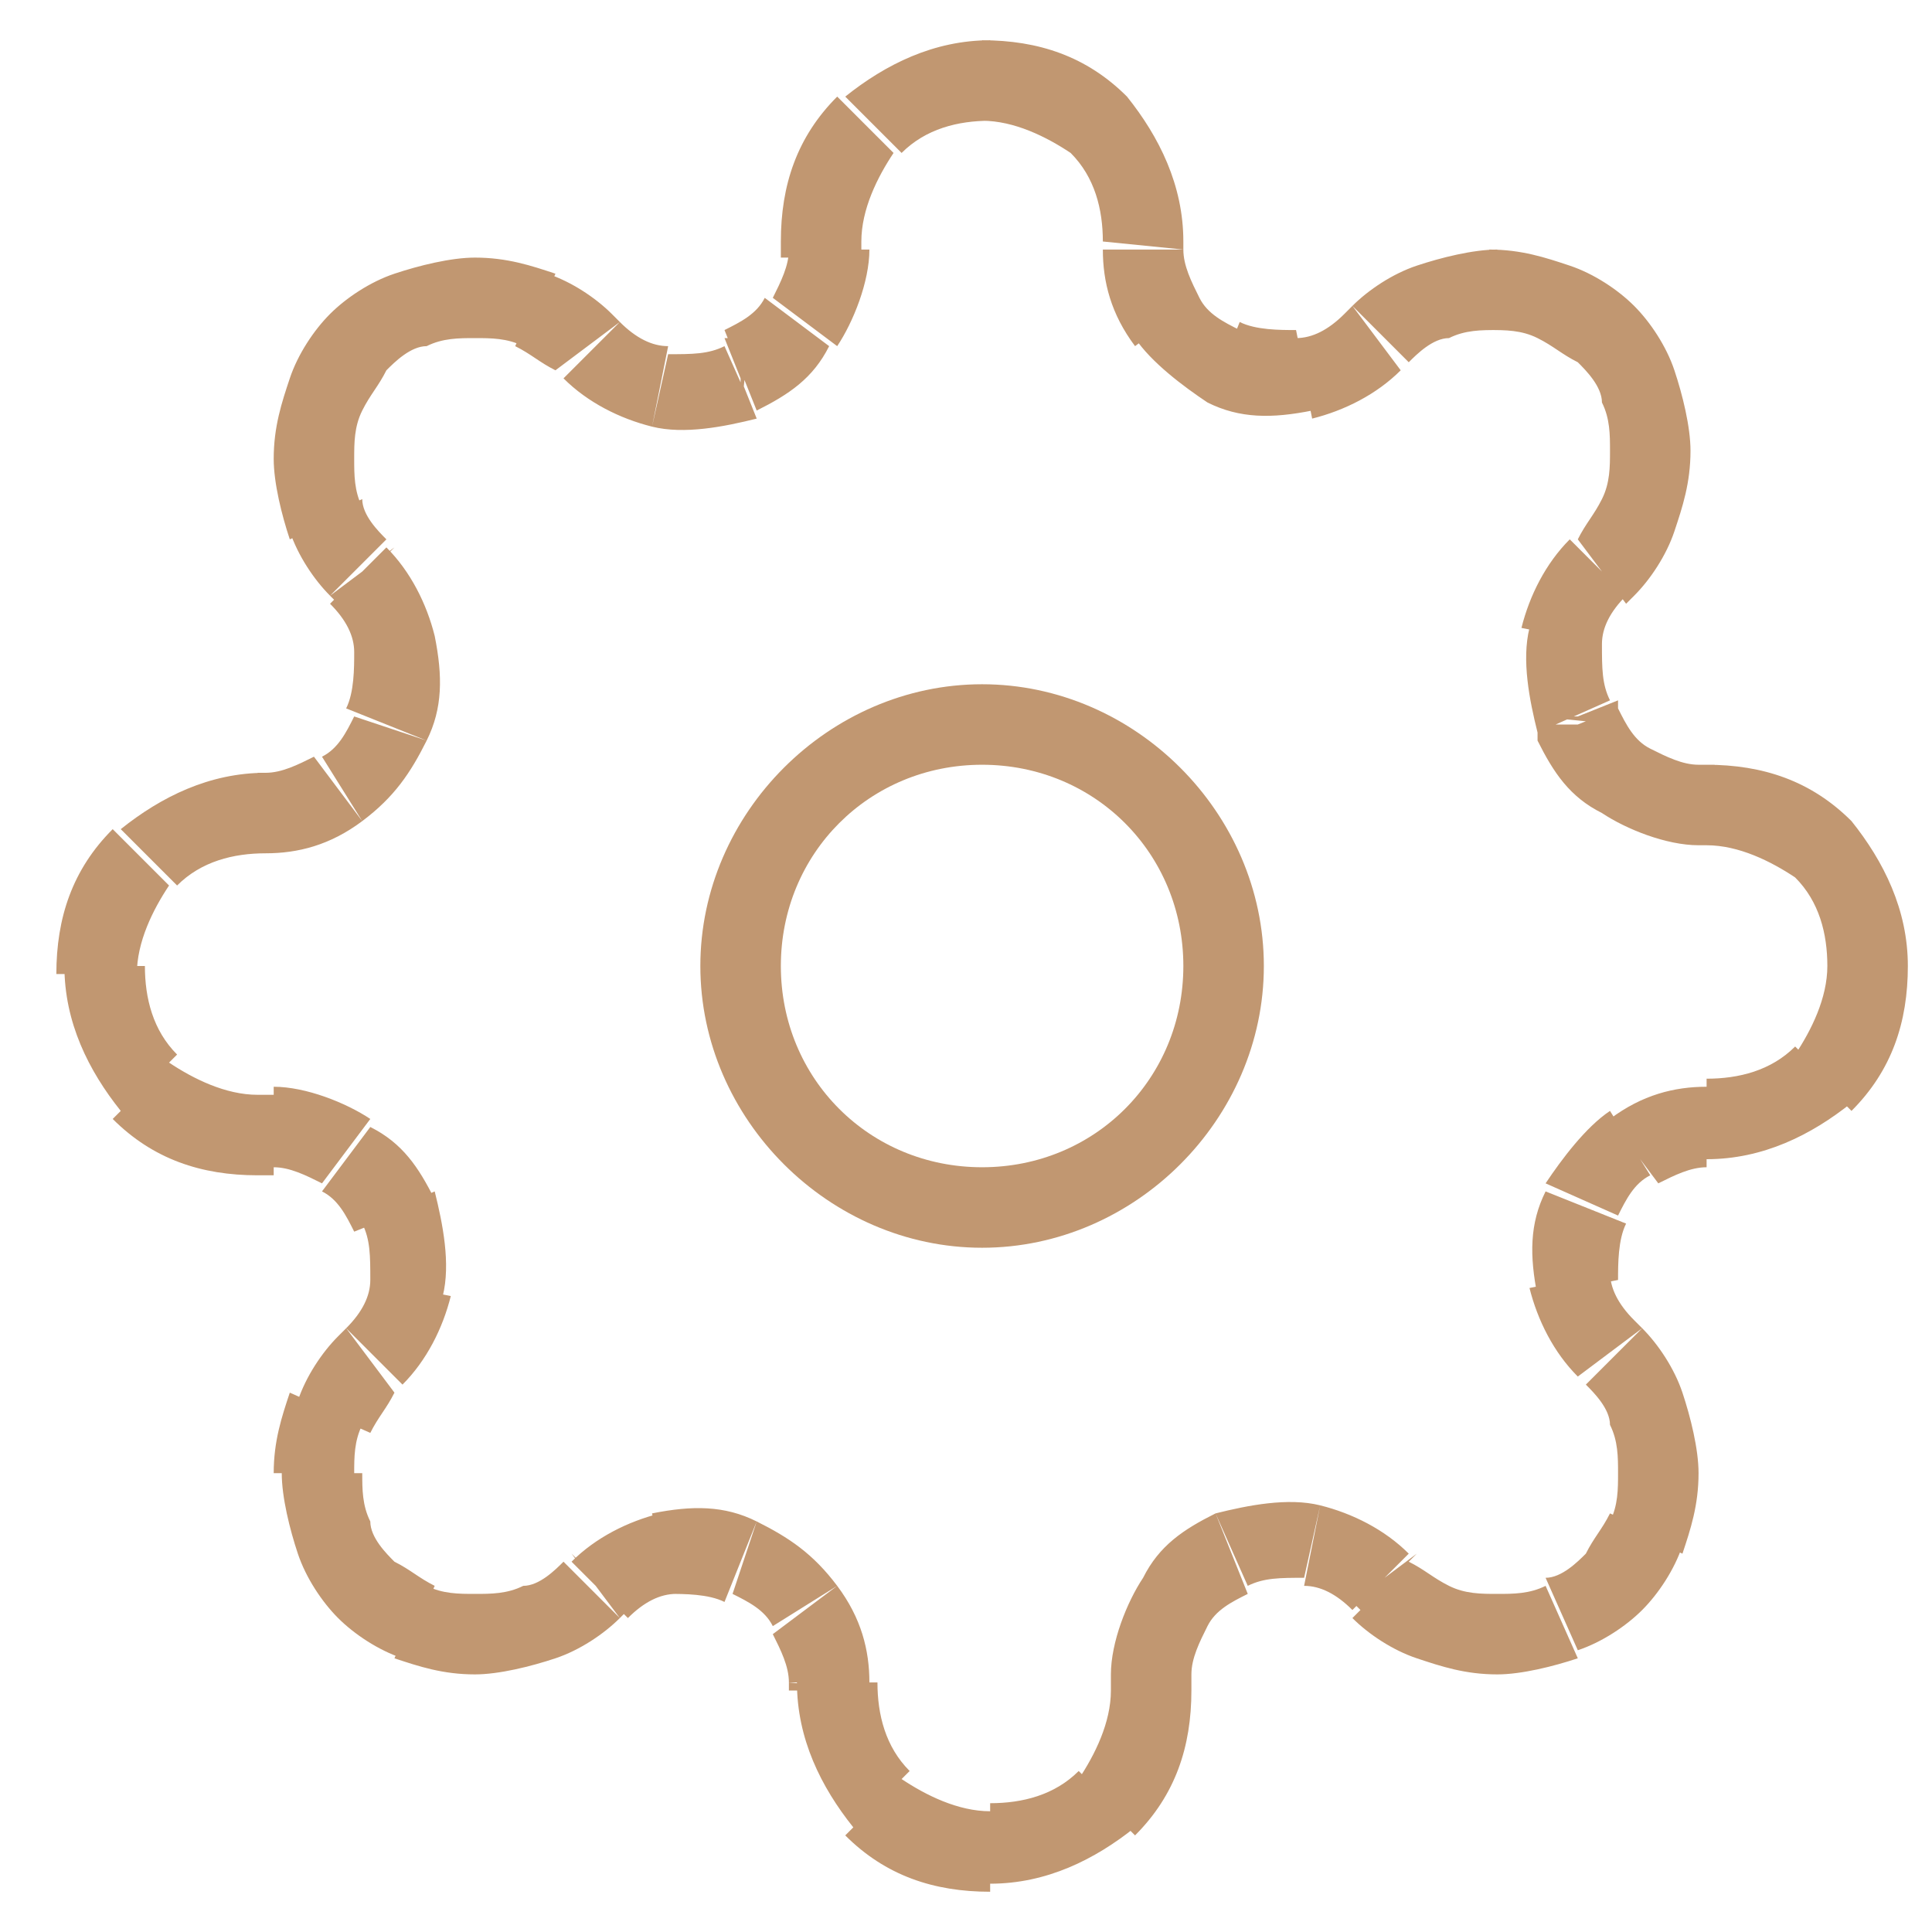 <svg width="24" height="24" viewBox="0 0 24 24" fill="none" xmlns="http://www.w3.org/2000/svg">
<path d="M12.2 9.5C13.6 9.5 14.7 10.6 14.7 12H15.7C15.7 10.1 14.1 8.5 12.2 8.5V9.5ZM9.7 12C9.7 10.6 10.8 9.5 12.2 9.5V8.5C10.3 8.5 8.7 10.1 8.7 12H9.7ZM12.2 14.5C10.8 14.5 9.7 13.4 9.7 12H8.7C8.7 13.9 10.3 15.5 12.2 15.5V14.5ZM14.7 12C14.7 13.4 13.6 14.5 12.2 14.5V15.5C14.1 15.5 15.7 13.9 15.7 12H14.7Z" fill="#C19771"/>
<path d="M20 13.8C19.7 14 19.4 14.4 19.2 14.7L20.1 15.1C20.2 14.9 20.3 14.7 20.5 14.6L20 13.8ZM21.2 13.5C20.8 13.5 20.4 13.6 20 13.9L20.6 14.7C20.8 14.6 21 14.5 21.2 14.5V13.5ZM21.2 13.5L21.1 14.5H21.2V13.5ZM22.3 13C22 13.3 21.6 13.4 21.2 13.4V14.4C21.9 14.4 22.5 14.1 23 13.7L22.3 13ZM22.7 12C22.7 12.4 22.5 12.8 22.3 13.1L23 13.8C23.5 13.3 23.7 12.7 23.7 12H22.7ZM22.3 10.9C22.6 11.2 22.7 11.6 22.7 12H23.7C23.7 11.3 23.4 10.7 23 10.2L22.3 10.9ZM21.2 10.5C21.6 10.5 22 10.7 22.3 10.9L23 10.2C22.5 9.7 21.9 9.5 21.2 9.5V10.5ZM21.1 10.5H21.3V9.5H21.1V10.5ZM19.9 10.1C20.2 10.3 20.7 10.5 21.1 10.5V9.5C20.9 9.5 20.7 9.4 20.5 9.3L19.9 10.1ZM19.1 9.2C19.3 9.6 19.5 9.9 19.9 10.1L20.5 9.3C20.3 9.2 20.2 9 20.1 8.8L19.1 9.2ZM19.1 8.9L20.1 9V8.9H19.1ZM19 7.8C18.9 8.2 19 8.7 19.1 9.1L20 8.7C19.9 8.5 19.9 8.3 19.9 8L19 7.8ZM19.5 6.7C19.2 7 19 7.4 18.9 7.8L19.9 8C19.9 7.8 20 7.6 20.2 7.4L19.5 6.7ZM19.6 6.7L20.2 7.5L20.3 7.4L19.6 6.7ZM19.9 6.2C19.8 6.4 19.7 6.5 19.6 6.7L20.3 7.4C20.5 7.2 20.7 6.9 20.8 6.6L19.9 6.2ZM20 5.6C20 5.8 20 6 19.9 6.2L20.8 6.6C20.9 6.3 21 6 21 5.6H20ZM19.9 5C20 5.2 20 5.4 20 5.6H21C21 5.3 20.9 4.9 20.8 4.6L19.9 5ZM19.6 4.5C19.7 4.6 19.9 4.8 19.9 5L20.8 4.6C20.7 4.3 20.5 4 20.3 3.8L19.6 4.5ZM19.1 4.2C19.3 4.3 19.4 4.4 19.6 4.5L20.3 3.8C20.1 3.6 19.8 3.4 19.5 3.3L19.1 4.2ZM18.5 4.1C18.7 4.1 18.9 4.1 19.1 4.2L19.5 3.3C19.2 3.2 18.9 3.1 18.5 3.1V4.1ZM18 4.2C18.2 4.1 18.4 4.1 18.6 4.1V3.1C18.3 3.1 17.9 3.2 17.6 3.3L18 4.2ZM17.5 4.5C17.6 4.4 17.8 4.2 18 4.2L17.6 3.3C17.3 3.4 17 3.6 16.8 3.8L17.5 4.5ZM17.4 4.6L16.8 3.8L16.7 3.9L17.4 4.6ZM16.3 5.2C16.7 5.1 17.1 4.9 17.4 4.6L16.7 3.9C16.5 4.1 16.3 4.2 16.1 4.2L16.3 5.2ZM15 5C15.4 5.2 15.8 5.2 16.3 5.1L16.1 4.1C15.9 4.1 15.6 4.1 15.4 4L15 5ZM14.1 4.2C14.3 4.5 14.7 4.8 15 5L15.4 4.1C15.2 4 15 3.9 14.9 3.7L14.1 4.2ZM13.7 3.1C13.7 3.5 13.8 3.9 14.1 4.3L14.9 3.7C14.8 3.5 14.7 3.3 14.7 3.1H13.7ZM13.7 3L14.7 3.1V3H13.7ZM13.3 1.9C13.6 2.2 13.7 2.6 13.7 3H14.7C14.7 2.3 14.4 1.7 14 1.2L13.3 1.9ZM12.2 1.5C12.6 1.5 13 1.7 13.3 1.9L14 1.2C13.5 0.7 12.9 0.5 12.2 0.5V1.5ZM11.2 1.9C11.5 1.6 11.9 1.5 12.3 1.5V0.5C11.6 0.5 11 0.8 10.5 1.2L11.2 1.9ZM10.7 3C10.7 2.6 10.9 2.2 11.1 1.9L10.4 1.2C9.9 1.7 9.7 2.3 9.7 3H10.7ZM10.7 3.1V3H9.7V3.2H10.7V3.1ZM10.4 4.3C10.6 4 10.8 3.5 10.8 3.1H9.8C9.8 3.3 9.7 3.5 9.6 3.7L10.4 4.3ZM9.4 5.1C9.8 4.9 10.1 4.7 10.3 4.3L9.5 3.7C9.4 3.9 9.2 4 9 4.1L9.4 5.1ZM9.2 5.2L9.3 4.2H9.2V5.2ZM8.1 5.3C8.5 5.4 9 5.3 9.4 5.2L9 4.3C8.8 4.4 8.6 4.4 8.3 4.4L8.1 5.3ZM7 4.7C7.3 5 7.7 5.2 8.1 5.3L8.3 4.3C8.1 4.3 7.9 4.2 7.7 4L7 4.7ZM6.9 4.6L7.7 4L7.6 3.9L6.9 4.6ZM6.4 4.3C6.6 4.4 6.7 4.5 6.9 4.6L7.6 3.9C7.4 3.7 7.1 3.5 6.8 3.4L6.4 4.3ZM5.9 4.2C6.1 4.2 6.3 4.2 6.5 4.3L6.9 3.4C6.6 3.3 6.3 3.2 5.9 3.2V4.2ZM5.3 4.3C5.5 4.2 5.7 4.2 5.9 4.2V3.2C5.6 3.2 5.2 3.3 4.9 3.4L5.3 4.3ZM4.8 4.6C4.9 4.5 5.1 4.3 5.3 4.3L4.9 3.4C4.6 3.5 4.3 3.7 4.1 3.9L4.8 4.6ZM4.5 5.1C4.6 4.9 4.7 4.8 4.8 4.6L4.1 3.9C3.9 4.1 3.7 4.4 3.6 4.7L4.5 5.1ZM4.4 5.7C4.4 5.5 4.4 5.3 4.5 5.1L3.6 4.7C3.5 5 3.4 5.3 3.4 5.7H4.4ZM4.5 6.3C4.4 6.1 4.4 5.9 4.4 5.7H3.4C3.4 6 3.5 6.4 3.6 6.7L4.5 6.3ZM4.8 6.7C4.7 6.6 4.5 6.4 4.5 6.2L3.6 6.6C3.7 6.9 3.9 7.2 4.1 7.4L4.8 6.7ZM4.9 6.8L4.1 7.4L4.2 7.5L4.9 6.8ZM5.4 7.9C5.3 7.5 5.1 7.1 4.8 6.8L4.1 7.5C4.3 7.7 4.4 7.9 4.4 8.1L5.4 7.9ZM5.3 9.2C5.5 8.8 5.5 8.4 5.4 7.9L4.4 8.1C4.4 8.3 4.4 8.6 4.3 8.8L5.3 9.2ZM4.5 10.2C4.9 9.9 5.1 9.6 5.3 9.2L4.4 8.9C4.3 9.1 4.2 9.3 4 9.4L4.5 10.2ZM3.3 10.6C3.7 10.6 4.1 10.5 4.5 10.2L3.9 9.4C3.7 9.5 3.5 9.6 3.3 9.6V10.6ZM3.2 10.6L3.3 9.6H3.2V10.6ZM2.2 11C2.5 10.7 2.9 10.6 3.3 10.6V9.6C2.6 9.6 2 9.9 1.5 10.3L2.2 11ZM1.7 12.1C1.7 11.7 1.9 11.3 2.1 11L1.4 10.3C0.9 10.8 0.7 11.4 0.7 12.1H1.7ZM2.2 13.1C1.9 12.8 1.8 12.4 1.8 12H0.8C0.8 12.7 1.1 13.3 1.5 13.8L2.2 13.1ZM3.2 13.6C2.8 13.6 2.4 13.4 2.1 13.2L1.4 13.9C1.9 14.4 2.5 14.6 3.2 14.6V13.6ZM3.4 13.6H3.2V14.6H3.4V13.6ZM4.6 13.9C4.3 13.7 3.8 13.5 3.4 13.5V14.5C3.6 14.5 3.8 14.6 4 14.7L4.6 13.9ZM5.4 14.9C5.2 14.5 5 14.2 4.6 14L4 14.8C4.2 14.9 4.3 15.1 4.4 15.3L5.4 14.9ZM5.5 16.1C5.6 15.7 5.5 15.2 5.4 14.8L4.5 15.2C4.6 15.4 4.6 15.6 4.6 15.9L5.5 16.1ZM5 17.2C5.3 16.9 5.5 16.5 5.6 16.1L4.6 15.9C4.6 16.1 4.5 16.3 4.3 16.5L5 17.2ZM4.9 17.3L4.3 16.5L4.2 16.6L4.9 17.3ZM4.6 17.8C4.7 17.6 4.8 17.5 4.9 17.3L4.2 16.6C4 16.8 3.8 17.1 3.7 17.4L4.6 17.8ZM4.4 18.3C4.4 18.1 4.4 17.9 4.5 17.7L3.6 17.3C3.5 17.6 3.4 17.9 3.4 18.3H4.4ZM4.6 18.9C4.5 18.7 4.5 18.5 4.5 18.3H3.5C3.5 18.6 3.6 19 3.7 19.3L4.6 18.9ZM4.9 19.4C4.8 19.3 4.6 19.1 4.6 18.9L3.7 19.3C3.8 19.6 4 19.9 4.2 20.1L4.9 19.4ZM5.4 19.7C5.2 19.6 5.1 19.5 4.9 19.4L4.2 20.1C4.4 20.3 4.7 20.5 5 20.6L5.4 19.7ZM5.9 19.8C5.7 19.8 5.5 19.8 5.3 19.7L4.9 20.6C5.2 20.7 5.5 20.8 5.9 20.8V19.8ZM6.5 19.7C6.3 19.8 6.1 19.8 5.9 19.8V20.8C6.2 20.8 6.6 20.7 6.9 20.6L6.5 19.7ZM7 19.4C6.9 19.5 6.7 19.7 6.5 19.7L6.9 20.6C7.2 20.5 7.5 20.3 7.7 20.1L7 19.4ZM7.1 19.3L7.7 20.1L7.8 20L7.1 19.3ZM8.2 18.8C7.8 18.9 7.4 19.1 7.1 19.4L7.8 20.1C8 19.9 8.2 19.8 8.4 19.8L8.2 18.8ZM9.4 18.9C9 18.7 8.6 18.7 8.1 18.8L8.3 19.8C8.5 19.8 8.8 19.8 9 19.9L9.4 18.9ZM10.4 19.7C10.1 19.3 9.8 19.1 9.4 18.9L9.1 19.8C9.3 19.9 9.5 20 9.6 20.2L10.4 19.7ZM10.8 20.9C10.8 20.5 10.7 20.1 10.4 19.7L9.6 20.3C9.7 20.5 9.8 20.7 9.8 20.9H10.8ZM10.8 21L9.8 20.9V21H10.8ZM11.3 22C11 21.7 10.9 21.3 10.9 20.9H9.9C9.9 21.6 10.2 22.2 10.6 22.7L11.3 22ZM12.3 22.5C11.9 22.5 11.5 22.3 11.2 22.1L10.5 22.8C11 23.3 11.6 23.5 12.3 23.5V22.5ZM13.4 22C13.1 22.3 12.7 22.4 12.3 22.4V23.4C13 23.4 13.6 23.1 14.1 22.7L13.4 22ZM13.8 21C13.8 21.4 13.6 21.8 13.4 22.1L14.1 22.8C14.6 22.3 14.8 21.7 14.8 21H13.8ZM13.8 20.8V21H14.8V20.8H13.8ZM14.2 19.6C14 19.9 13.8 20.4 13.8 20.8H14.8C14.8 20.6 14.9 20.4 15 20.2L14.2 19.6ZM15.1 18.8C14.7 19 14.4 19.2 14.2 19.6L15 20.2C15.1 20 15.3 19.9 15.5 19.8L15.1 18.8ZM16.4 18.7C16 18.6 15.5 18.7 15.1 18.8L15.5 19.7C15.7 19.6 15.9 19.6 16.2 19.6L16.4 18.7ZM17.5 19.3C17.2 19 16.8 18.8 16.4 18.7L16.2 19.7C16.4 19.7 16.6 19.8 16.8 20L17.5 19.3ZM17.6 19.3L16.8 19.9L16.9 20L17.6 19.3ZM18 19.7C17.8 19.6 17.7 19.5 17.5 19.4L16.8 20.1C17 20.3 17.3 20.5 17.6 20.6L18 19.7ZM18.6 19.8C18.4 19.8 18.2 19.8 18 19.7L17.6 20.6C17.9 20.7 18.2 20.8 18.6 20.8V19.8ZM19.2 19.7C19 19.8 18.8 19.8 18.6 19.8V20.8C18.9 20.8 19.3 20.7 19.6 20.6L19.2 19.7ZM19.7 19.3C19.6 19.4 19.4 19.6 19.2 19.6L19.6 20.5C19.9 20.4 20.2 20.2 20.4 20L19.7 19.3ZM20 18.8C19.9 19 19.8 19.1 19.7 19.3L20.4 20C20.6 19.8 20.8 19.5 20.9 19.2L20 18.8ZM20.1 18.3C20.1 18.5 20.1 18.7 20 18.9L20.9 19.3C21 19 21.1 18.7 21.1 18.3H20.1ZM20 17.7C20.1 17.9 20.1 18.1 20.1 18.3H21.1C21.1 18 21 17.6 20.9 17.3L20 17.7ZM19.7 17.2C19.8 17.3 20 17.5 20 17.7L20.9 17.3C20.8 17 20.6 16.7 20.4 16.5L19.7 17.2ZM19.6 17.1L20.4 16.5L20.3 16.4L19.6 17.1ZM19 16C19.1 16.4 19.3 16.8 19.6 17.1L20.3 16.4C20.1 16.2 20 16 20 15.8L19 16ZM19.2 14.8C19 15.2 19 15.6 19.1 16.1L20.1 15.9C20.1 15.7 20.1 15.4 20.2 15.2L19.2 14.8ZM21.2 14V13.5V14ZM21.1 10V10.5V10ZM19.6 9H19.1C19.1 9.1 19.1 9.1 19.1 9.2L19.6 9ZM19.6 8.9H20.1C20.1 8.8 20.1 8.8 20.1 8.7L19.6 8.9ZM19.9 7.1L19.5 6.7L19.9 7.1ZM20 7L19.6 6.6L20 7ZM20 4.2L19.6 4.6L20 4.2ZM18.5 3.6V4.1V3.6ZM17.1 4.2L17.5 4.6L17.1 4.2ZM17.1 4.2L17.4 4.6L17.1 4.2ZM15.2 4.6L15.4 4.1L15.2 4.6ZM14.2 3.1H13.7H14.2ZM12.2 1V0.5V1ZM10.2 3.1H10.7H10.2ZM9.2 4.7V5.2C9.3 5.2 9.3 5.2 9.4 5.2L9.2 4.7ZM9.2 4.7V4.2C9.1 4.2 9.1 4.2 9 4.2L9.2 4.7ZM7.3 4.3L6.9 4.7L7.3 4.3ZM7.3 4.3L6.9 4.7L7.3 4.3ZM4.5 4.3L4.9 4.7L4.5 4.3ZM4.5 7.1L4.9 6.7L4.5 7.1ZM4.5 7.2L4.9 6.9L4.5 7.2ZM4.8 9L4.3 8.8L4.8 9ZM3.3 10.1V10.6V10.1ZM3.2 10.1V10.6V10.1ZM1.2 12.1H0.7H1.2ZM3.4 14.1V13.6V14.1ZM4.9 15.1L4.4 15.3L4.9 15.1ZM4.6 16.9L5 17.3L4.6 16.9ZM4.5 16.9L4.9 17.3L4.5 16.9ZM3.9 18.3H4.4H3.9ZM4.5 19.8L4.9 19.4L4.5 19.8ZM7.4 19.8L7 19.4L7.4 19.8ZM7.4 19.7L7.1 19.3L7.4 19.7ZM9.2 19.4L9 19.9L9.2 19.4ZM10.3 20.9H10.8H10.3ZM14.3 20.8H13.8H14.3ZM15.3 19.3L15.5 19.8L15.3 19.3ZM17.1 19.6L17.5 19.2L17.1 19.6ZM17.2 19.7L17.6 19.3L17.2 19.7ZM20 19.7L19.6 19.3L20 19.7ZM20 16.9L19.6 17.3L20 16.9ZM20 16.8L19.6 17.1L20 16.8Z" fill="#C19771"/>
</svg>
